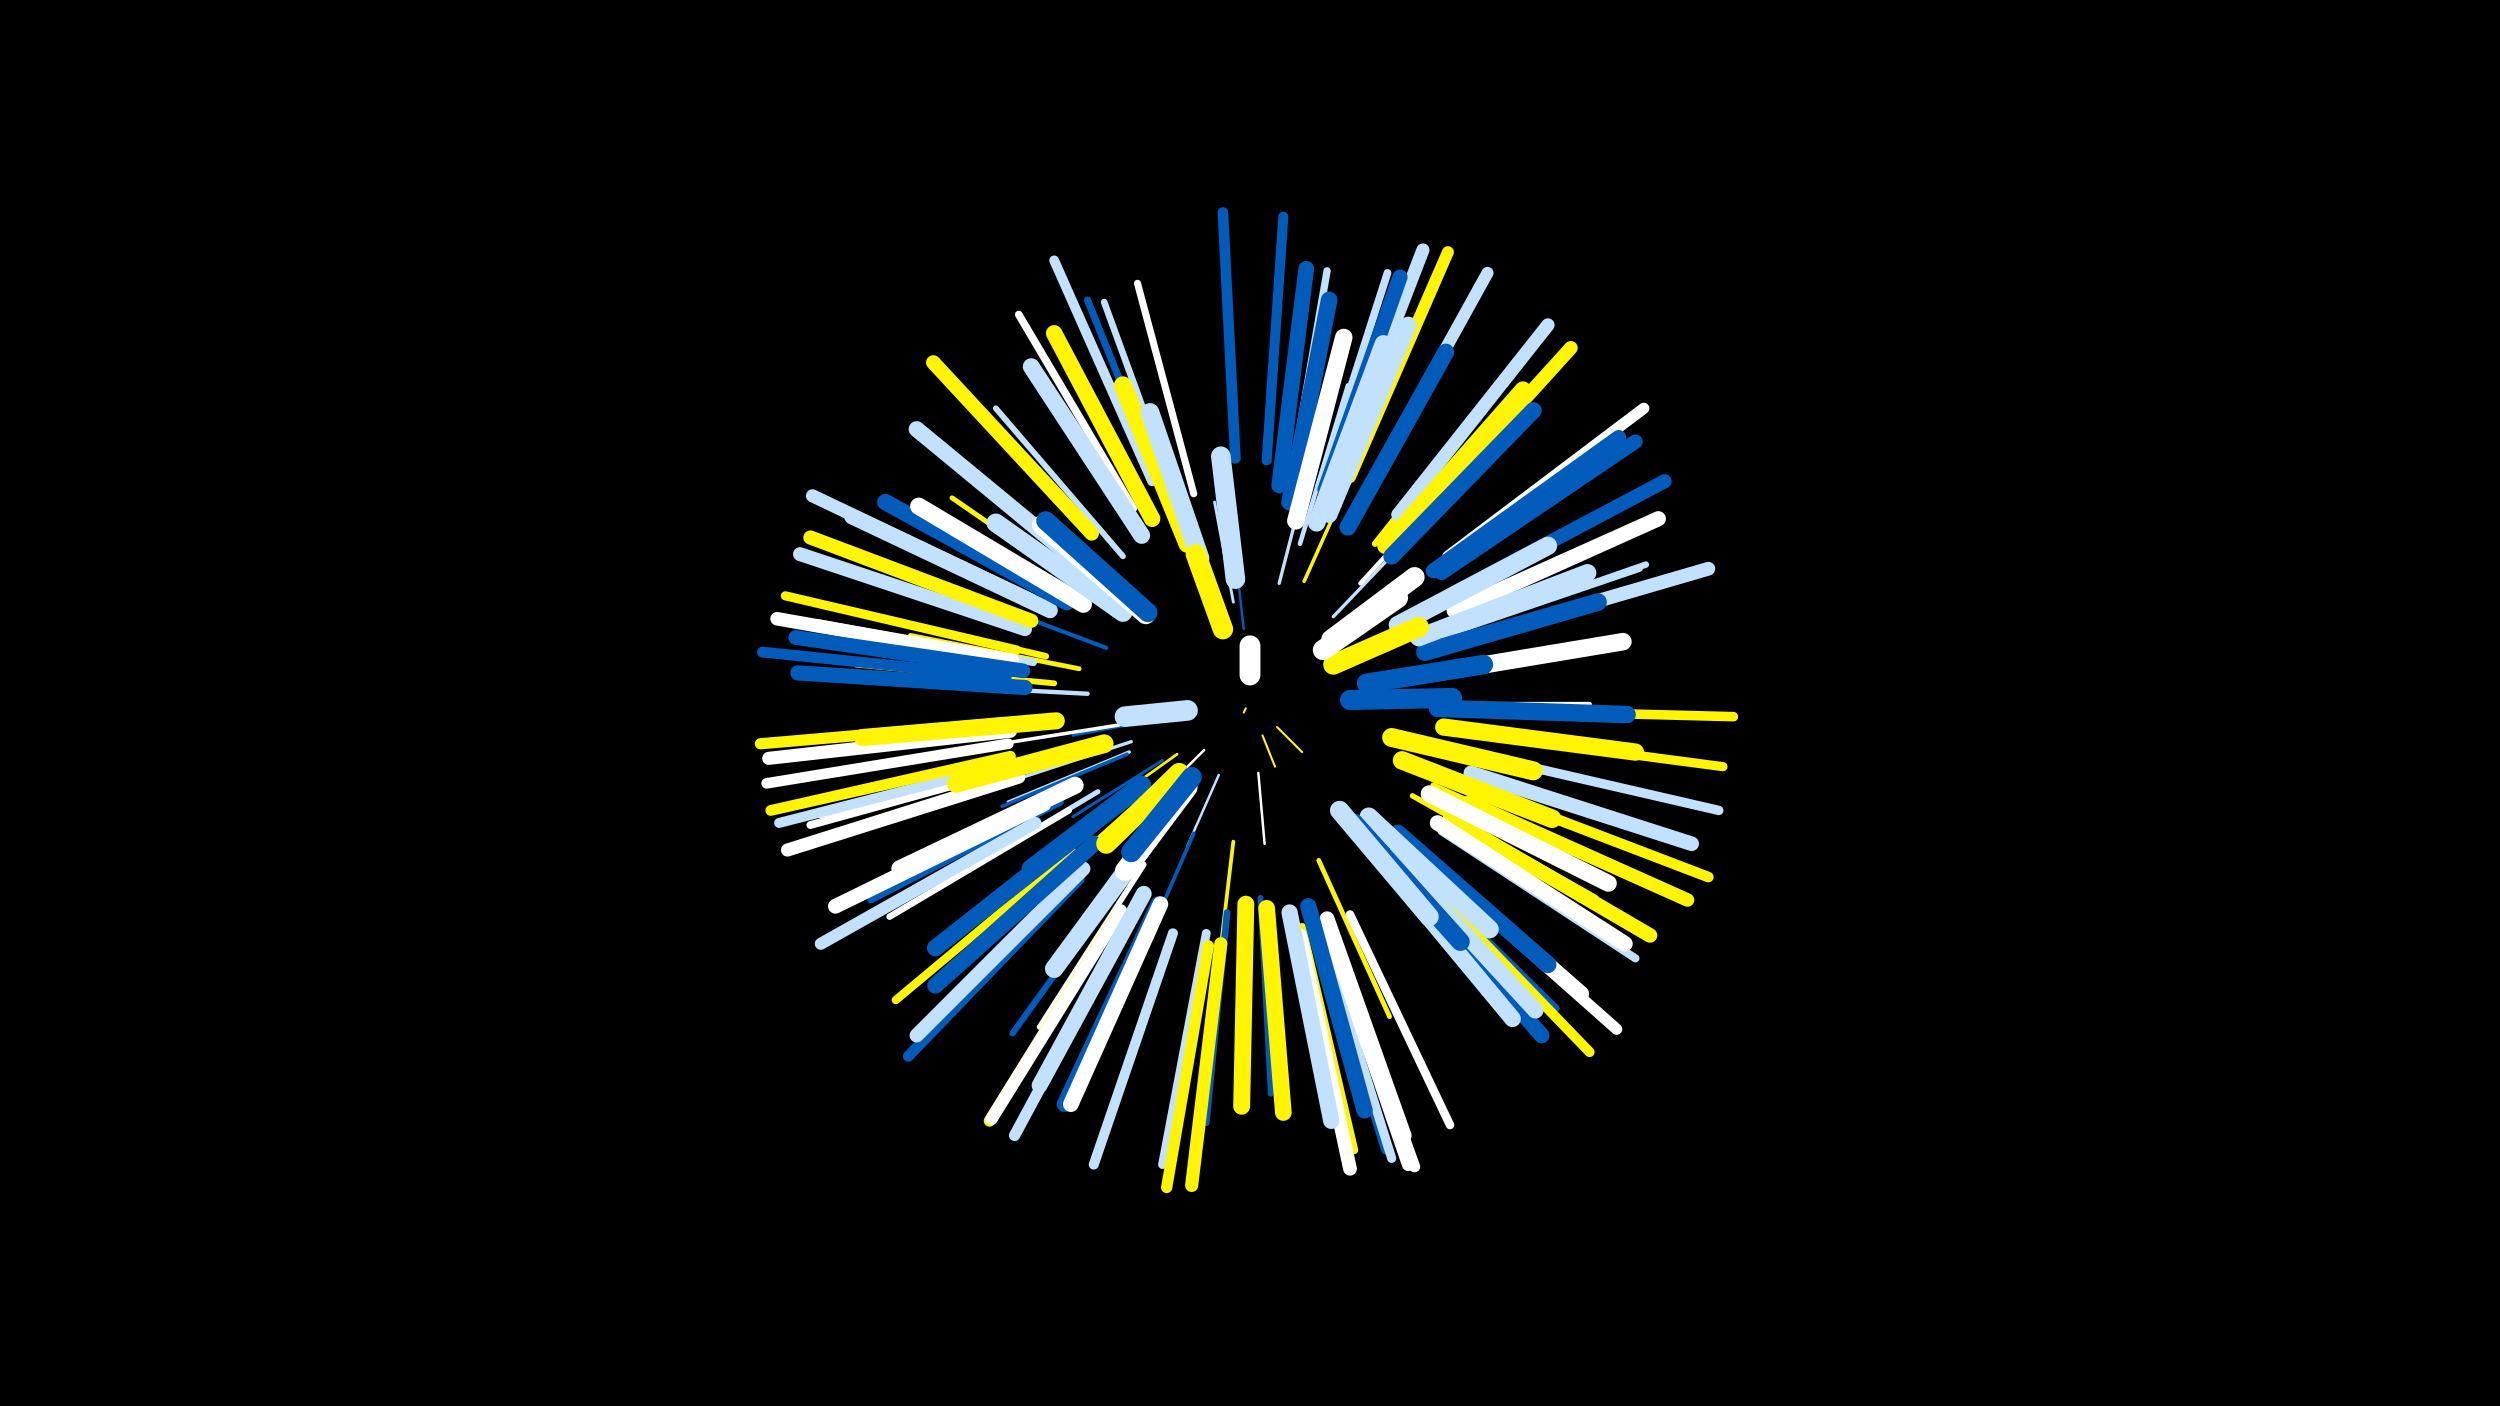 <svg width="1200" height="675" viewBox="-500 -500 1200 675" xmlns="http://www.w3.org/2000/svg"><path d="M-500-500h1200v675h-1200z" fill="#000"/><style>.sparkles path{stroke-linecap:round}</style><g class="sparkles"><path d="M98-160l-1 2" stroke-width="1.0" stroke="#fff5000"/><path d="M106-147l6 15" stroke-width="1.0" stroke="#fff5001"/><path d="M113-151l12 12" stroke-width="1.0" stroke="#fff5001"/><path d="M78-140l-22 22" stroke-width="1.2" stroke="#fff4"/><path d="M104-129l3 34" stroke-width="1.2" stroke="#fff5"/><path d="M97-198l-4-35" stroke-width="1.2" stroke="#005bbb5"/><path d="M85-128l-15 34" stroke-width="1.2" stroke="#c2e1ff6"/><path d="M65-138l-35 25" stroke-width="1.3" stroke="#fff5008"/><path d="M57-155l-42 8" stroke-width="1.3" stroke="#005bbb8"/><path d="M92-211l-9-48" stroke-width="1.4" stroke="#c2e1ffB"/><path d="M58-135l-43 27" stroke-width="1.4" stroke="#005bbbC"/><path d="M140-204l40-42" stroke-width="1.6" stroke="#c2e1ff10"/><path d="M114-220l15-58" stroke-width="1.6" stroke="#c2e1ff11"/><path d="M43-144l-58 19" stroke-width="1.6" stroke="#c2e1ff11"/><path d="M42-139l-58 24" stroke-width="1.7" stroke="#c2e1ff13"/><path d="M126-221l26-58" stroke-width="1.7" stroke="#fff50014"/><path d="M37-152l-63 10" stroke-width="1.7" stroke="#fff14"/><path d="M41-138l-60 25" stroke-width="1.7" stroke="#005bbb14"/><path d="M92-96l-8 67" stroke-width="1.8" stroke="#fff50016"/><path d="M73-100l-27 62" stroke-width="1.8" stroke="#005bbb16"/><path d="M31-189l-69-26" stroke-width="2.0" stroke="#005bbb1C"/><path d="M28-145l-73 18" stroke-width="2.0" stroke="#fff5001C"/><path d="M42-111l-58 52" stroke-width="2.1" stroke="#fff5001F"/><path d="M22-167l-78-4" stroke-width="2.1" stroke="#c2e1ff20"/><path d="M153-220l53-58" stroke-width="2.1" stroke="#fff20"/><path d="M124-239l23-76" stroke-width="2.2" stroke="#c2e1ff21"/><path d="M181-162l82 0" stroke-width="2.2" stroke="#fff23"/><path d="M133-87l34 75" stroke-width="2.3" stroke="#fff50023"/><path d="M18-179l-81-16" stroke-width="2.3" stroke="#fff50025"/><path d="M27-120l-72 43" stroke-width="2.4" stroke="#c2e1ff26"/><path d="M28-212l-71-49" stroke-width="2.4" stroke="#fff50028"/><path d="M178-118l78 44" stroke-width="2.6" stroke="#fff5002C"/><path d="M27-105l-72 57" stroke-width="2.7" stroke="#fff30"/><path d="M49-85l-50 78" stroke-width="2.7" stroke="#fff30"/><path d="M39-233l-61-71" stroke-width="2.8" stroke="#c2e1ff31"/><path d="M105-69l5 94" stroke-width="2.8" stroke="#005bbb32"/><path d="M6-172l-95-9" stroke-width="2.8" stroke="#fff50033"/><path d="M183-116l83 47" stroke-width="2.8" stroke="#fff50034"/><path d="M192-189l93-27" stroke-width="2.9" stroke="#005bbb35"/><path d="M188-123l89 40" stroke-width="2.9" stroke="#fff50036"/><path d="M43-83l-57 79" stroke-width="3.0" stroke="#005bbb37"/><path d="M160-239l61-77" stroke-width="3.0" stroke="#fff50037"/><path d="M193-195l94-32" stroke-width="3.0" stroke="#c2e1ff39"/><path d="M2-185l-98-23" stroke-width="3.1" stroke="#fff5003C"/><path d="M13-111l-86 51" stroke-width="3.1" stroke="#fff3C"/><path d="M195-196l95-33" stroke-width="3.1" stroke="#c2e1ff3C"/><path d="M89-62l-10 101" stroke-width="3.2" stroke="#005bbb3E"/><path d="M65-259l-35-96" stroke-width="3.2" stroke="#c2e1ff3F"/><path d="M9-115l-91 47" stroke-width="3.3" stroke="#005bbb3F"/><path d="M173-89l74 73" stroke-width="3.3" stroke="#005bbb42"/><path d="M61-259l-39-97" stroke-width="3.4" stroke="#005bbb43"/><path d="M73-263l-27-101" stroke-width="3.4" stroke="#fff43"/><path d="M-4-182l-103-19" stroke-width="3.5" stroke="#c2e1ff45"/><path d="M119-266l18-104" stroke-width="3.5" stroke="#c2e1ff46"/><path d="M-3-136l-103 27" stroke-width="3.5" stroke="#fff47"/><path d="M44-256l-55-93" stroke-width="3.7" stroke="#fff4C"/><path d="M133-266l33-103" stroke-width="3.7" stroke="#c2e1ff4D"/><path d="M-6-133l-105 29" stroke-width="3.8" stroke="#fff50"/><path d="M125-55l25 107" stroke-width="3.9" stroke="#fff50051"/><path d="M192-101l93 61" stroke-width="3.9" stroke="#c2e1ff53"/><path d="M15-91l-85 71" stroke-width="4.0" stroke="#fff50054"/><path d="M132-55l33 107" stroke-width="4.1" stroke="#005bbb57"/><path d="M148-61l48 101" stroke-width="4.1" stroke="#fff58"/><path d="M79-52l-21 111" stroke-width="4.2" stroke="#c2e1ff59"/><path d="M213-147l114 15" stroke-width="4.4" stroke="#fff5005F"/><path d="M134-53l34 109" stroke-width="4.4" stroke="#c2e1ff5F"/><path d="M-12-188l-111-26" stroke-width="4.4" stroke="#fff50060"/><path d="M212-137l113 26" stroke-width="4.5" stroke="#c2e1ff63"/><path d="M216-159l116 3" stroke-width="4.6" stroke="#fff50067"/><path d="M53-269l-47-106" stroke-width="4.7" stroke="#c2e1ff68"/><path d="M-13-134l-113 29" stroke-width="4.8" stroke="#c2e1ff6A"/><path d="M63-52l-38 111" stroke-width="4.8" stroke="#c2e1ff6B"/><path d="M108-279l8-117" stroke-width="4.8" stroke="#005bbb6C"/><path d="M182-79l81 84" stroke-width="4.8" stroke="#fff5006C"/><path d="M210-121l110 42" stroke-width="5.1" stroke="#fff50073"/><path d="M-16-143l-116 19" stroke-width="5.1" stroke="#fff74"/><path d="M93-280l-6-118" stroke-width="5.1" stroke="#005bbb75"/><path d="M-17-175l-117-12" stroke-width="5.2" stroke="#005bbb76"/><path d="M-15-137l-115 26" stroke-width="5.2" stroke="#fff50077"/><path d="M18-78l-82 85" stroke-width="5.2" stroke="#005bbb77"/><path d="M-18-153l-117 10" stroke-width="5.4" stroke="#fff5007B"/><path d="M43-59l-56 104" stroke-width="5.4" stroke="#c2e1ff7B"/><path d="M188-84l88 78" stroke-width="5.4" stroke="#fff7C"/><path d="M80-46l-20 116" stroke-width="5.4" stroke="#fff5007D"/><path d="M139-51l40 111" stroke-width="5.4" stroke="#fff7D"/><path d="M195-233l94-71" stroke-width="5.4" stroke="#fff7D"/><path d="M37-62l-62 100" stroke-width="5.6" stroke="#fff50083"/><path d="M148-271l47-108" stroke-width="5.7" stroke="#fff50083"/><path d="M157-266l57-103" stroke-width="5.8" stroke="#c2e1ff86"/><path d="M-3-105l-103 58" stroke-width="5.8" stroke="#c2e1ff88"/><path d="M38-63l-62 100" stroke-width="5.9" stroke="#fff8B"/><path d="M138-52l38 111" stroke-width="6.2" stroke="#fff92"/><path d="M86-47l-14 116" stroke-width="6.3" stroke="#fff50095"/><path d="M-11-127l-111 35" stroke-width="6.3" stroke="#fff95"/><path d="M-5-212l-105-50" stroke-width="6.3" stroke="#c2e1ff95"/><path d="M141-271l42-109" stroke-width="6.3" stroke="#c2e1ff96"/><path d="M-15-149l-116 13" stroke-width="6.3" stroke="#fff96"/><path d="M171-253l72-91" stroke-width="6.4" stroke="#c2e1ff99"/><path d="M-14-183l-113-20" stroke-width="6.5" stroke="#fff9A"/><path d="M205-115l105 47" stroke-width="6.5" stroke="#fff5009C"/><path d="M210-195l110-32" stroke-width="6.6" stroke="#c2e1ff9D"/><path d="M177-248l77-85" stroke-width="6.6" stroke="#fff5009D"/><path d="M124-51l24 112" stroke-width="6.6" stroke="#fff9F"/><path d="M-8-198l-108-36" stroke-width="6.7" stroke="#c2e1ffA1"/><path d="M20-83l-80 80" stroke-width="6.8" stroke="#c2e1ffA4"/><path d="M199-216l100-53" stroke-width="6.8" stroke="#005bbbA5"/><path d="M-5-202l-106-40" stroke-width="6.8" stroke="#fff500A5"/><path d="M192-225l93-63" stroke-width="6.9" stroke="#005bbbA8"/><path d="M24-244l-76-82" stroke-width="7.0" stroke="#fff500A9"/><path d="M196-107l96 56" stroke-width="7.0" stroke="#fff500AA"/><path d="M206-129l106 34" stroke-width="7.0" stroke="#c2e1ffAA"/><path d="M1-114l-100 49" stroke-width="7.1" stroke="#fffAB"/><path d="M-9-178l-109-16" stroke-width="7.1" stroke="#005bbbAD"/><path d="M137-59l37 104" stroke-width="7.1" stroke="#fffAD"/><path d="M188-226l89-64" stroke-width="7.2" stroke="#005bbbB0"/><path d="M-8-170l-109-7" stroke-width="7.3" stroke="#005bbbB1"/><path d="M136-265l36-102" stroke-width="7.3" stroke="#005bbbB1"/><path d="M198-207l98-44" stroke-width="7.3" stroke="#fffB3"/><path d="M190-105l90 58" stroke-width="7.4" stroke="#fffB6"/><path d="M170-83l70 80" stroke-width="7.5" stroke="#005bbbB7"/><path d="M56-66l-45 96" stroke-width="7.5" stroke="#005bbbB8"/><path d="M57-66l-43 96" stroke-width="7.5" stroke="#fffB8"/><path d="M179-93l80 70" stroke-width="7.5" stroke="#fffB8"/><path d="M4-207l-95-45" stroke-width="7.5" stroke="#c2e1ffB9"/><path d="M114-267l13-104" stroke-width="7.5" stroke="#005bbbB9"/><path d="M49-71l-50 92" stroke-width="7.6" stroke="#c2e1ffBA"/><path d="M20-228l-80-66" stroke-width="7.7" stroke="#c2e1ffBC"/><path d="M119-62l20 100" stroke-width="7.8" stroke="#c2e1ffC0"/><path d="M128-65l27 98" stroke-width="7.8" stroke="#005bbbC0"/><path d="M25-95l-76 68" stroke-width="7.8" stroke="#005bbbC1"/><path d="M169-89l68 74" stroke-width="7.8" stroke="#c2e1ffC1"/><path d="M53-251l-47-89" stroke-width="7.9" stroke="#fff500C2"/><path d="M12-211l-87-48" stroke-width="7.9" stroke="#005bbbC3"/><path d="M165-238l66-75" stroke-width="7.9" stroke="#fff500C4"/><path d="M108-64l8 98" stroke-width="8.0" stroke="#fff500C5"/><path d="M163-87l63 76" stroke-width="8.0" stroke="#c2e1ffC5"/><path d="M119-259l19-97" stroke-width="8.0" stroke="#005bbbC5"/><path d="M138-253l38-91" stroke-width="8.0" stroke="#c2e1ffC6"/><path d="M168-233l68-70" stroke-width="8.0" stroke="#005bbbC6"/><path d="M98-66l-2 97" stroke-width="8.1" stroke="#fff500C8"/><path d="M48-243l-53-81" stroke-width="8.1" stroke="#c2e1ffC9"/><path d="M147-247l47-84" stroke-width="8.1" stroke="#005bbbC9"/><path d="M186-119l86 43" stroke-width="8.1" stroke="#fffC9"/><path d="M24-104l-75 59" stroke-width="8.1" stroke="#005bbbCA"/><path d="M171-100l72 63" stroke-width="8.2" stroke="#005bbbCB"/><path d="M7-154l-93 8" stroke-width="8.2" stroke="#fff500CD"/><path d="M193-151l92 12" stroke-width="8.3" stroke="#fff500CD"/><path d="M16-123l-84 40" stroke-width="8.3" stroke="#fffCE"/><path d="M20-210l-79-47" stroke-width="8.3" stroke="#fffCE"/><path d="M132-249l32-86" stroke-width="8.3" stroke="#c2e1ffCF"/><path d="M189-177l90-15" stroke-width="8.4" stroke="#fffD1"/><path d="M190-160l91 3" stroke-width="8.4" stroke="#005bbbD1"/><path d="M122-250l23-88" stroke-width="8.4" stroke="#fffD1"/><path d="M184-187l83-24" stroke-width="8.5" stroke="#005bbbD5"/><path d="M181-194l81-31" stroke-width="8.5" stroke="#c2e1ffD5"/><path d="M70-239l-31-76" stroke-width="8.7" stroke="#fff500DB"/><path d="M171-200l72-38" stroke-width="8.8" stroke="#c2e1ffDC"/><path d="M53-99l-47 64" stroke-width="8.8" stroke="#c2e1ffDE"/><path d="M157-108l58 54" stroke-width="8.8" stroke="#c2e1ffDE"/><path d="M173-135l72 28" stroke-width="8.9" stroke="#fff500DF"/><path d="M150-105l51 57" stroke-width="8.9" stroke="#005bbbE0"/><path d="M39-206l-61-43" stroke-width="9.0" stroke="#c2e1ffE2"/><path d="M76-232l-24-70" stroke-width="9.0" stroke="#c2e1ffE3"/><path d="M30-143l-71 19" stroke-width="9.0" stroke="#fff500E3"/><path d="M168-146l68 16" stroke-width="9.1" stroke="#fff500E6"/><path d="M143-111l43 51" stroke-width="9.2" stroke="#c2e1ffE8"/><path d="M48-123l-53 40" stroke-width="9.2" stroke="#005bbbE9"/><path d="M50-205l-50-43" stroke-width="9.2" stroke="#fffE9"/><path d="M51-206l-49-44" stroke-width="9.2" stroke="#005bbbE9"/><path d="M93-222l-7-59" stroke-width="9.4" stroke="#c2e1ffED"/><path d="M156-172l56-9" stroke-width="9.4" stroke="#005bbbEF"/><path d="M70-122l-30 40" stroke-width="9.6" stroke="#fffF2"/><path d="M139-193l40-30" stroke-width="9.6" stroke="#fffF3"/><path d="M148-164l49-1" stroke-width="9.6" stroke="#005bbbF3"/><path d="M66-129l-35 34" stroke-width="9.6" stroke="#fff500F3"/><path d="M72-127l-29 36" stroke-width="9.7" stroke="#005bbbF5"/><path d="M140-181l41-18" stroke-width="9.7" stroke="#fff500F5"/><path d="M135-188l36-25" stroke-width="9.7" stroke="#fffF6"/><path d="M87-198l-13-36" stroke-width="9.8" stroke="#fff500F8"/><path d="M70-159l-30 3" stroke-width="9.9" stroke="#c2e1ffFA"/><path d="M100-176l0-14" stroke-width="10.0" stroke="#fffFE"/></g></svg>